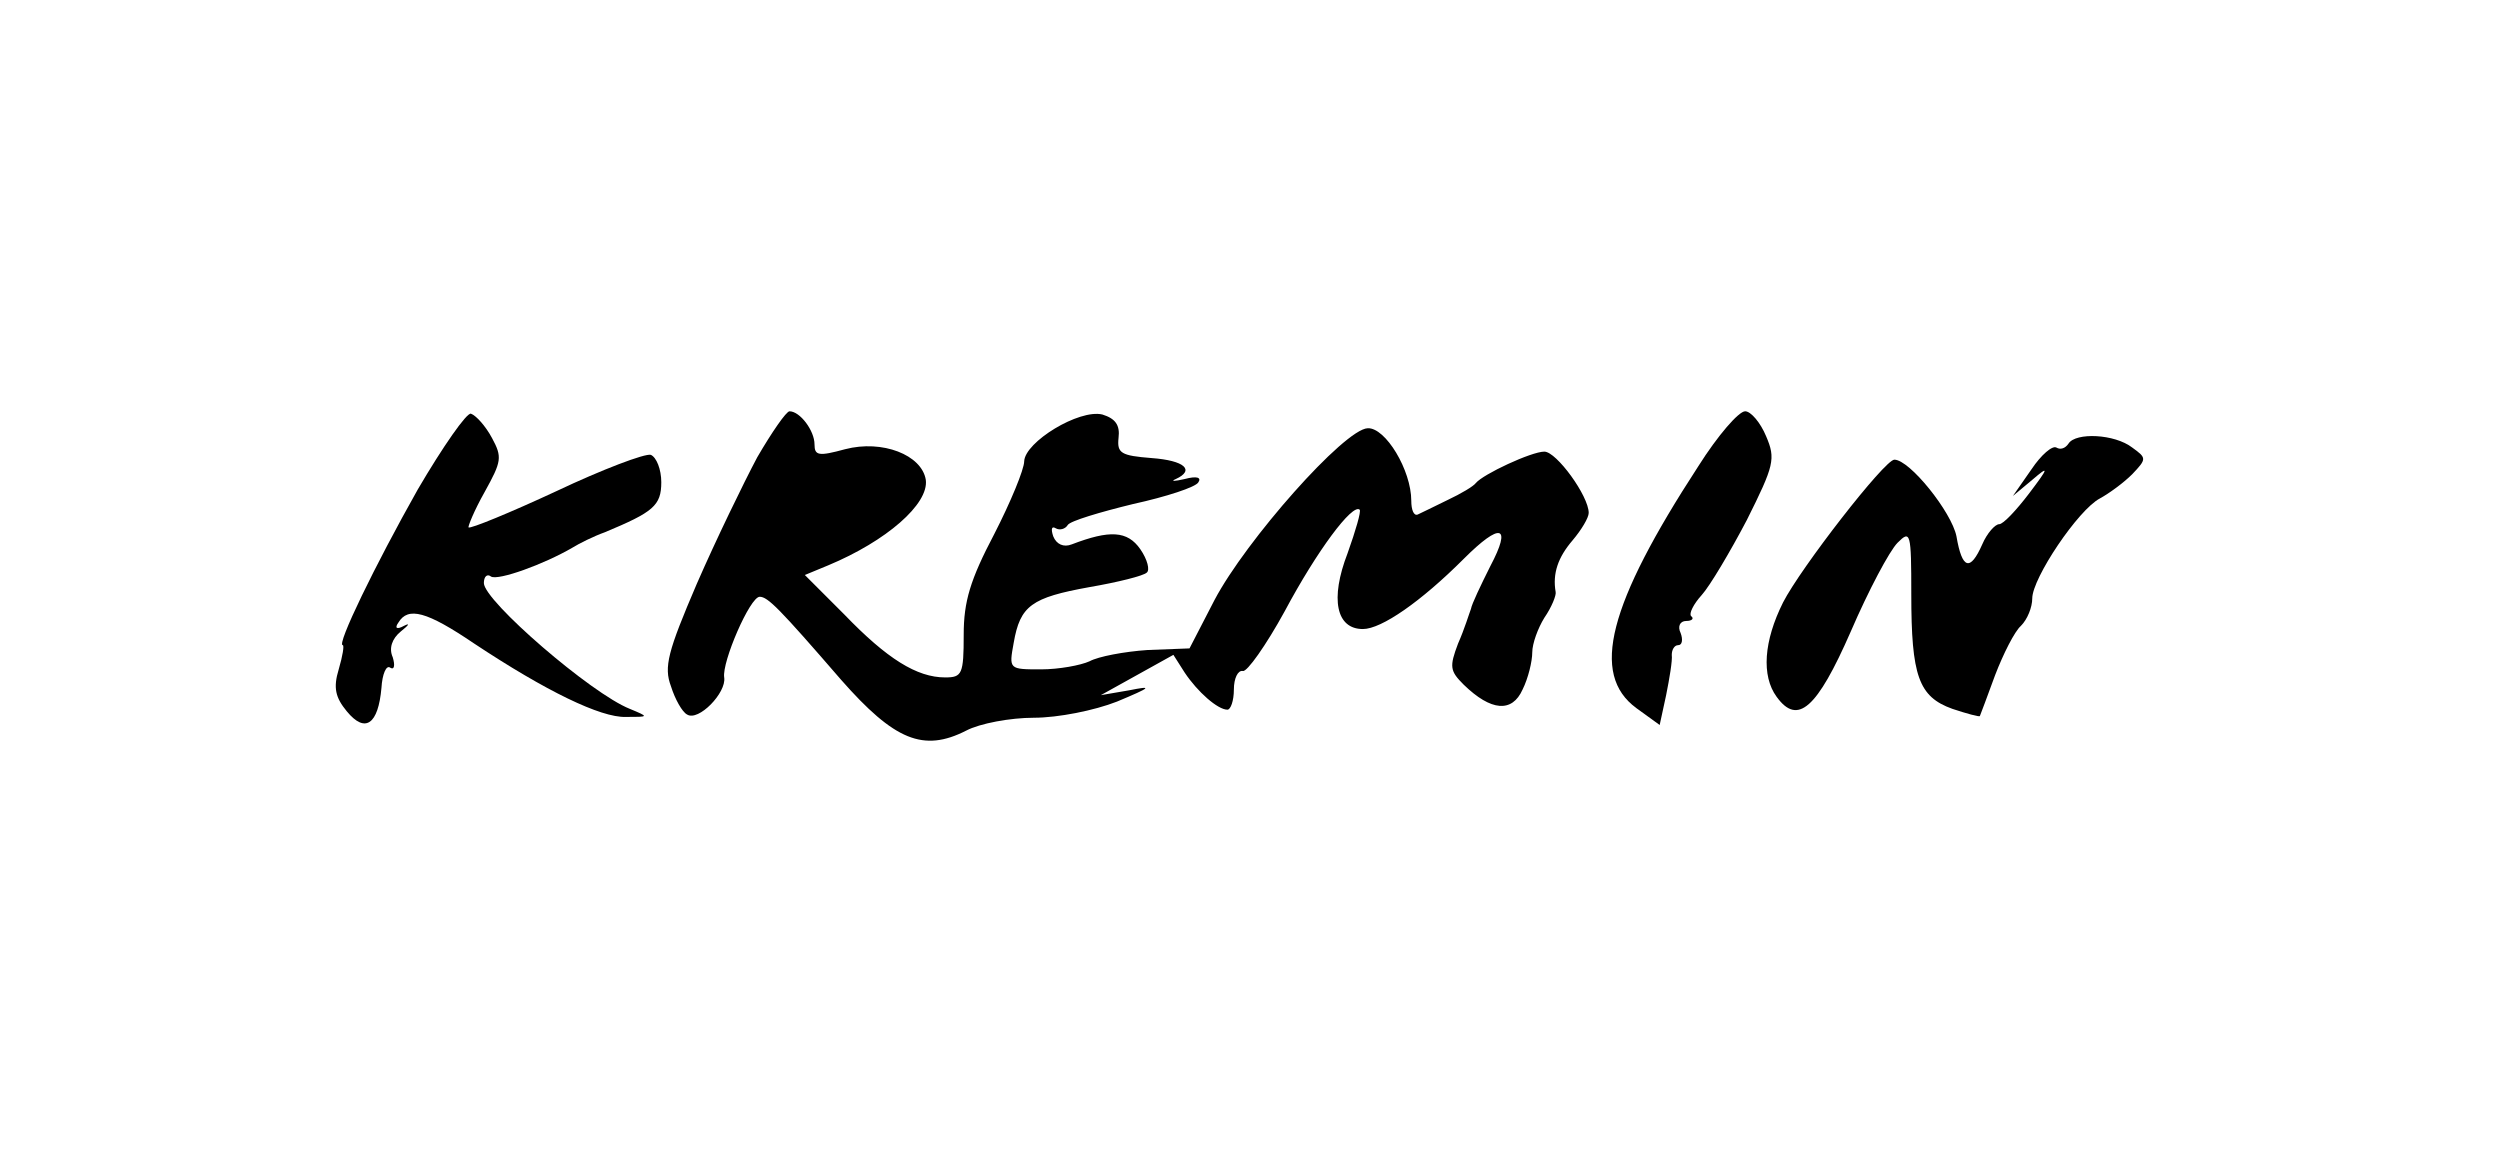 <?xml version="1.0" standalone="no"?>
<!DOCTYPE svg PUBLIC "-//W3C//DTD SVG 20010904//EN"
 "http://www.w3.org/TR/2001/REC-SVG-20010904/DTD/svg10.dtd">
<svg version="1.0" xmlns="http://www.w3.org/2000/svg"
 width="310pt" height="145pt" viewBox="0 0 310 145"
 preserveAspectRatio="xMidYMid meet">
<g transform="translate(0,145) scale(0.1,-0.1)"
fill="#000000" stroke="none">
<path d="M518 843 c-53 -94 -101 -193 -93 -193 2 0 0 -13 -5 -30 -7 -23 -4
-35 10 -52 23 -28 39 -16 43 29 1 17 6 29 11 25 5 -3 6 3 3 13 -5 11 -1 23 10
32 10 8 12 11 4 7 -9 -5 -12 -3 -7 4 12 20 35 14 94 -26 89 -59 157 -92 188
-91 29 0 29 0 5 10 -48 19 -181 134 -181 156 0 8 4 12 9 8 9 -5 65 15 101 36
8 5 26 14 40 19 60 25 70 33 70 62 0 16 -6 31 -13 34 -7 2 -60 -18 -117 -45
-58 -27 -107 -47 -109 -45 -1 1 7 21 20 44 21 38 22 43 9 67 -8 15 -20 28 -26
30 -5 2 -35 -41 -66 -94z"/>
<path d="M939 883 c-17 -32 -51 -102 -75 -157 -36 -84 -41 -103 -32 -127 5
-16 14 -32 20 -35 14 -9 49 27 46 46 -3 19 32 100 44 100 10 0 24 -14 101
-103 66 -75 102 -90 155 -63 17 9 55 16 84 16 30 0 75 9 103 20 43 18 45 20
15 14 l-35 -6 45 25 45 25 14 -22 c16 -24 41 -46 53 -46 4 0 8 11 8 25 0 14 5
24 11 23 5 -2 29 32 52 74 40 75 84 134 93 126 2 -2 -5 -26 -15 -54 -22 -57
-14 -94 19 -94 23 0 72 34 125 87 46 46 60 42 33 -9 -12 -24 -23 -47 -24 -53
-2 -5 -8 -25 -16 -43 -11 -29 -10 -34 7 -51 34 -33 60 -35 73 -6 7 14 12 35
12 46 0 11 7 30 15 43 9 13 15 28 14 32 -4 23 3 43 21 64 11 13 20 28 20 34 0
21 -40 76 -55 76 -16 0 -76 -28 -85 -39 -3 -4 -18 -13 -35 -21 -16 -8 -33 -16
-37 -18 -5 -2 -8 6 -8 17 0 38 -32 91 -54 90 -29 -1 -151 -139 -190 -213 l-31
-60 -52 -2 c-29 -2 -61 -8 -72 -14 -11 -5 -38 -10 -60 -10 -40 0 -40 0 -34 33
8 46 22 56 94 69 35 6 67 14 71 18 4 3 1 16 -8 29 -16 23 -38 24 -85 6 -10 -4
-19 0 -23 10 -3 9 -2 13 3 10 5 -3 12 -1 15 4 3 5 40 16 81 26 41 9 78 21 81
27 4 6 -2 8 -17 4 -13 -3 -18 -3 -11 0 24 11 11 23 -30 26 -38 3 -43 6 -41 25
2 16 -4 24 -20 29 -29 7 -96 -34 -97 -58 0 -10 -17 -51 -37 -90 -30 -57 -38
-84 -38 -125 0 -49 -2 -53 -23 -53 -35 0 -72 23 -125 78 l-49 49 29 12 c72 30
125 76 121 106 -5 31 -54 50 -100 38 -33 -9 -38 -8 -38 6 0 17 -18 41 -31 41
-4 0 -22 -26 -40 -57z"/>
<path d="M2106 872 c-112 -172 -134 -258 -77 -300 l29 -21 8 37 c4 20 8 43 7
50 0 6 3 12 8 12 5 0 6 7 3 15 -4 8 -1 15 7 15 7 0 10 3 6 6 -3 3 3 15 13 26
10 11 35 53 56 93 34 68 36 76 24 104 -7 17 -19 31 -26 31 -8 0 -34 -30 -58
-68z"/>
<path d="M2565 900 c-4 -6 -10 -8 -15 -5 -5 3 -19 -9 -31 -27 l-23 -33 24 20
c21 18 21 16 -4 -17 -16 -21 -32 -38 -37 -38 -5 0 -15 -11 -21 -25 -15 -34
-25 -31 -32 10 -6 30 -58 95 -77 95 -12 0 -116 -134 -138 -177 -24 -48 -27
-91 -8 -117 26 -36 50 -15 92 81 22 51 48 100 58 110 16 16 17 13 17 -64 0
-101 9 -127 51 -142 18 -6 33 -10 34 -9 1 2 9 24 19 51 10 26 24 54 32 61 8 8
14 23 14 34 0 25 57 110 84 124 11 6 29 19 40 30 18 19 18 20 0 33 -22 17 -70
19 -79 5z"/>
</g>
</svg>
